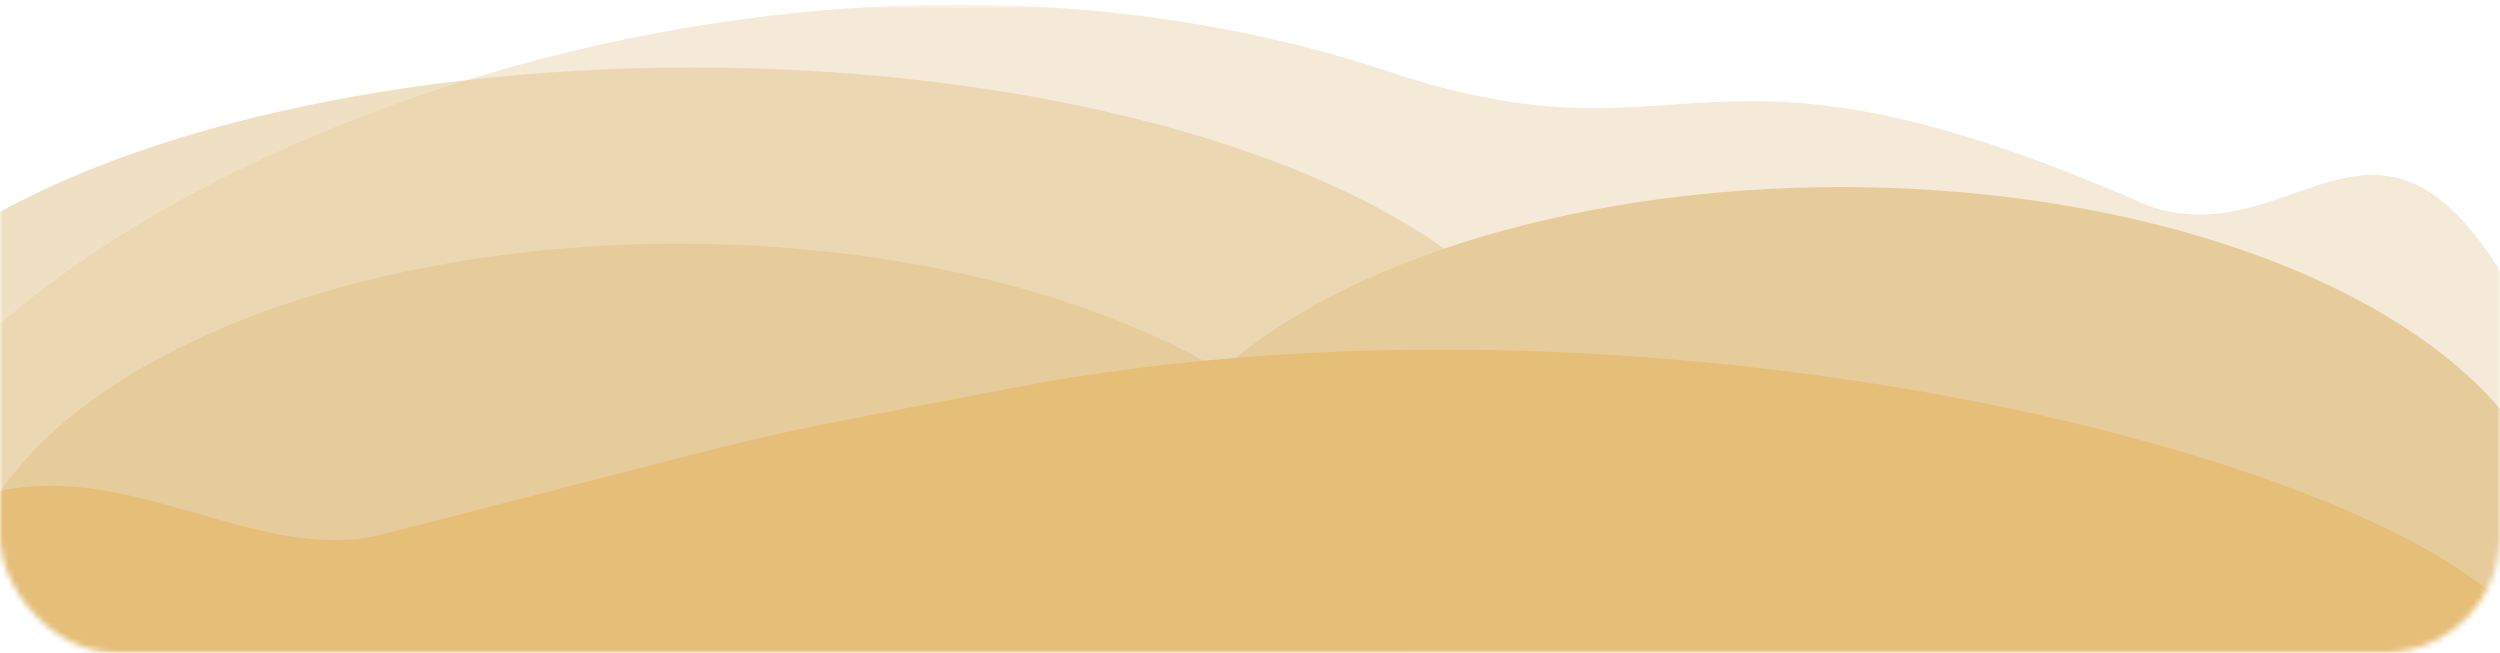 <svg width="429" height="112" viewBox="0 0 429 112" fill="none" xmlns="http://www.w3.org/2000/svg">
<mask id="mask0" mask-type="alpha" maskUnits="userSpaceOnUse" x="0" y="0" width="429" height="112">
<rect y="0.788" width="429" height="111.212" rx="20" fill="#C4C4C4"/>
</mask>
<g mask="url(#mask0)">
<path opacity="0.4" d="M-24.348 96.137C-24.348 147.598 341.477 140.863 463.784 140.863C417.986 -24.065 404.072 47.453 368.709 35.339C290.445 0.863 291.604 29.979 238.269 12.275C118.489 -27.485 -24.348 44.675 -24.348 96.137Z" fill="#E6CB9B"/>
<ellipse opacity="0.6" cx="118.844" cy="75.289" rx="150.15" ry="63.704" fill="#E6CB9B"/>
<ellipse cx="315.952" cy="95.804" rx="123.482" ry="63.704" fill="#E6CB9B"/>
<ellipse cx="116.524" cy="105.521" rx="123.482" ry="63.704" fill="#E6CB9B"/>
<path d="M435.956 115.239C435.956 145.055 70.13 141.152 -52.177 141.152C-6.378 45.596 28.985 99.043 64.349 92.025C142.612 72.05 120.003 76.908 173.338 66.651C293.118 43.615 435.956 85.423 435.956 115.239Z" fill="#E5BE77"/>
</g>
</svg>
